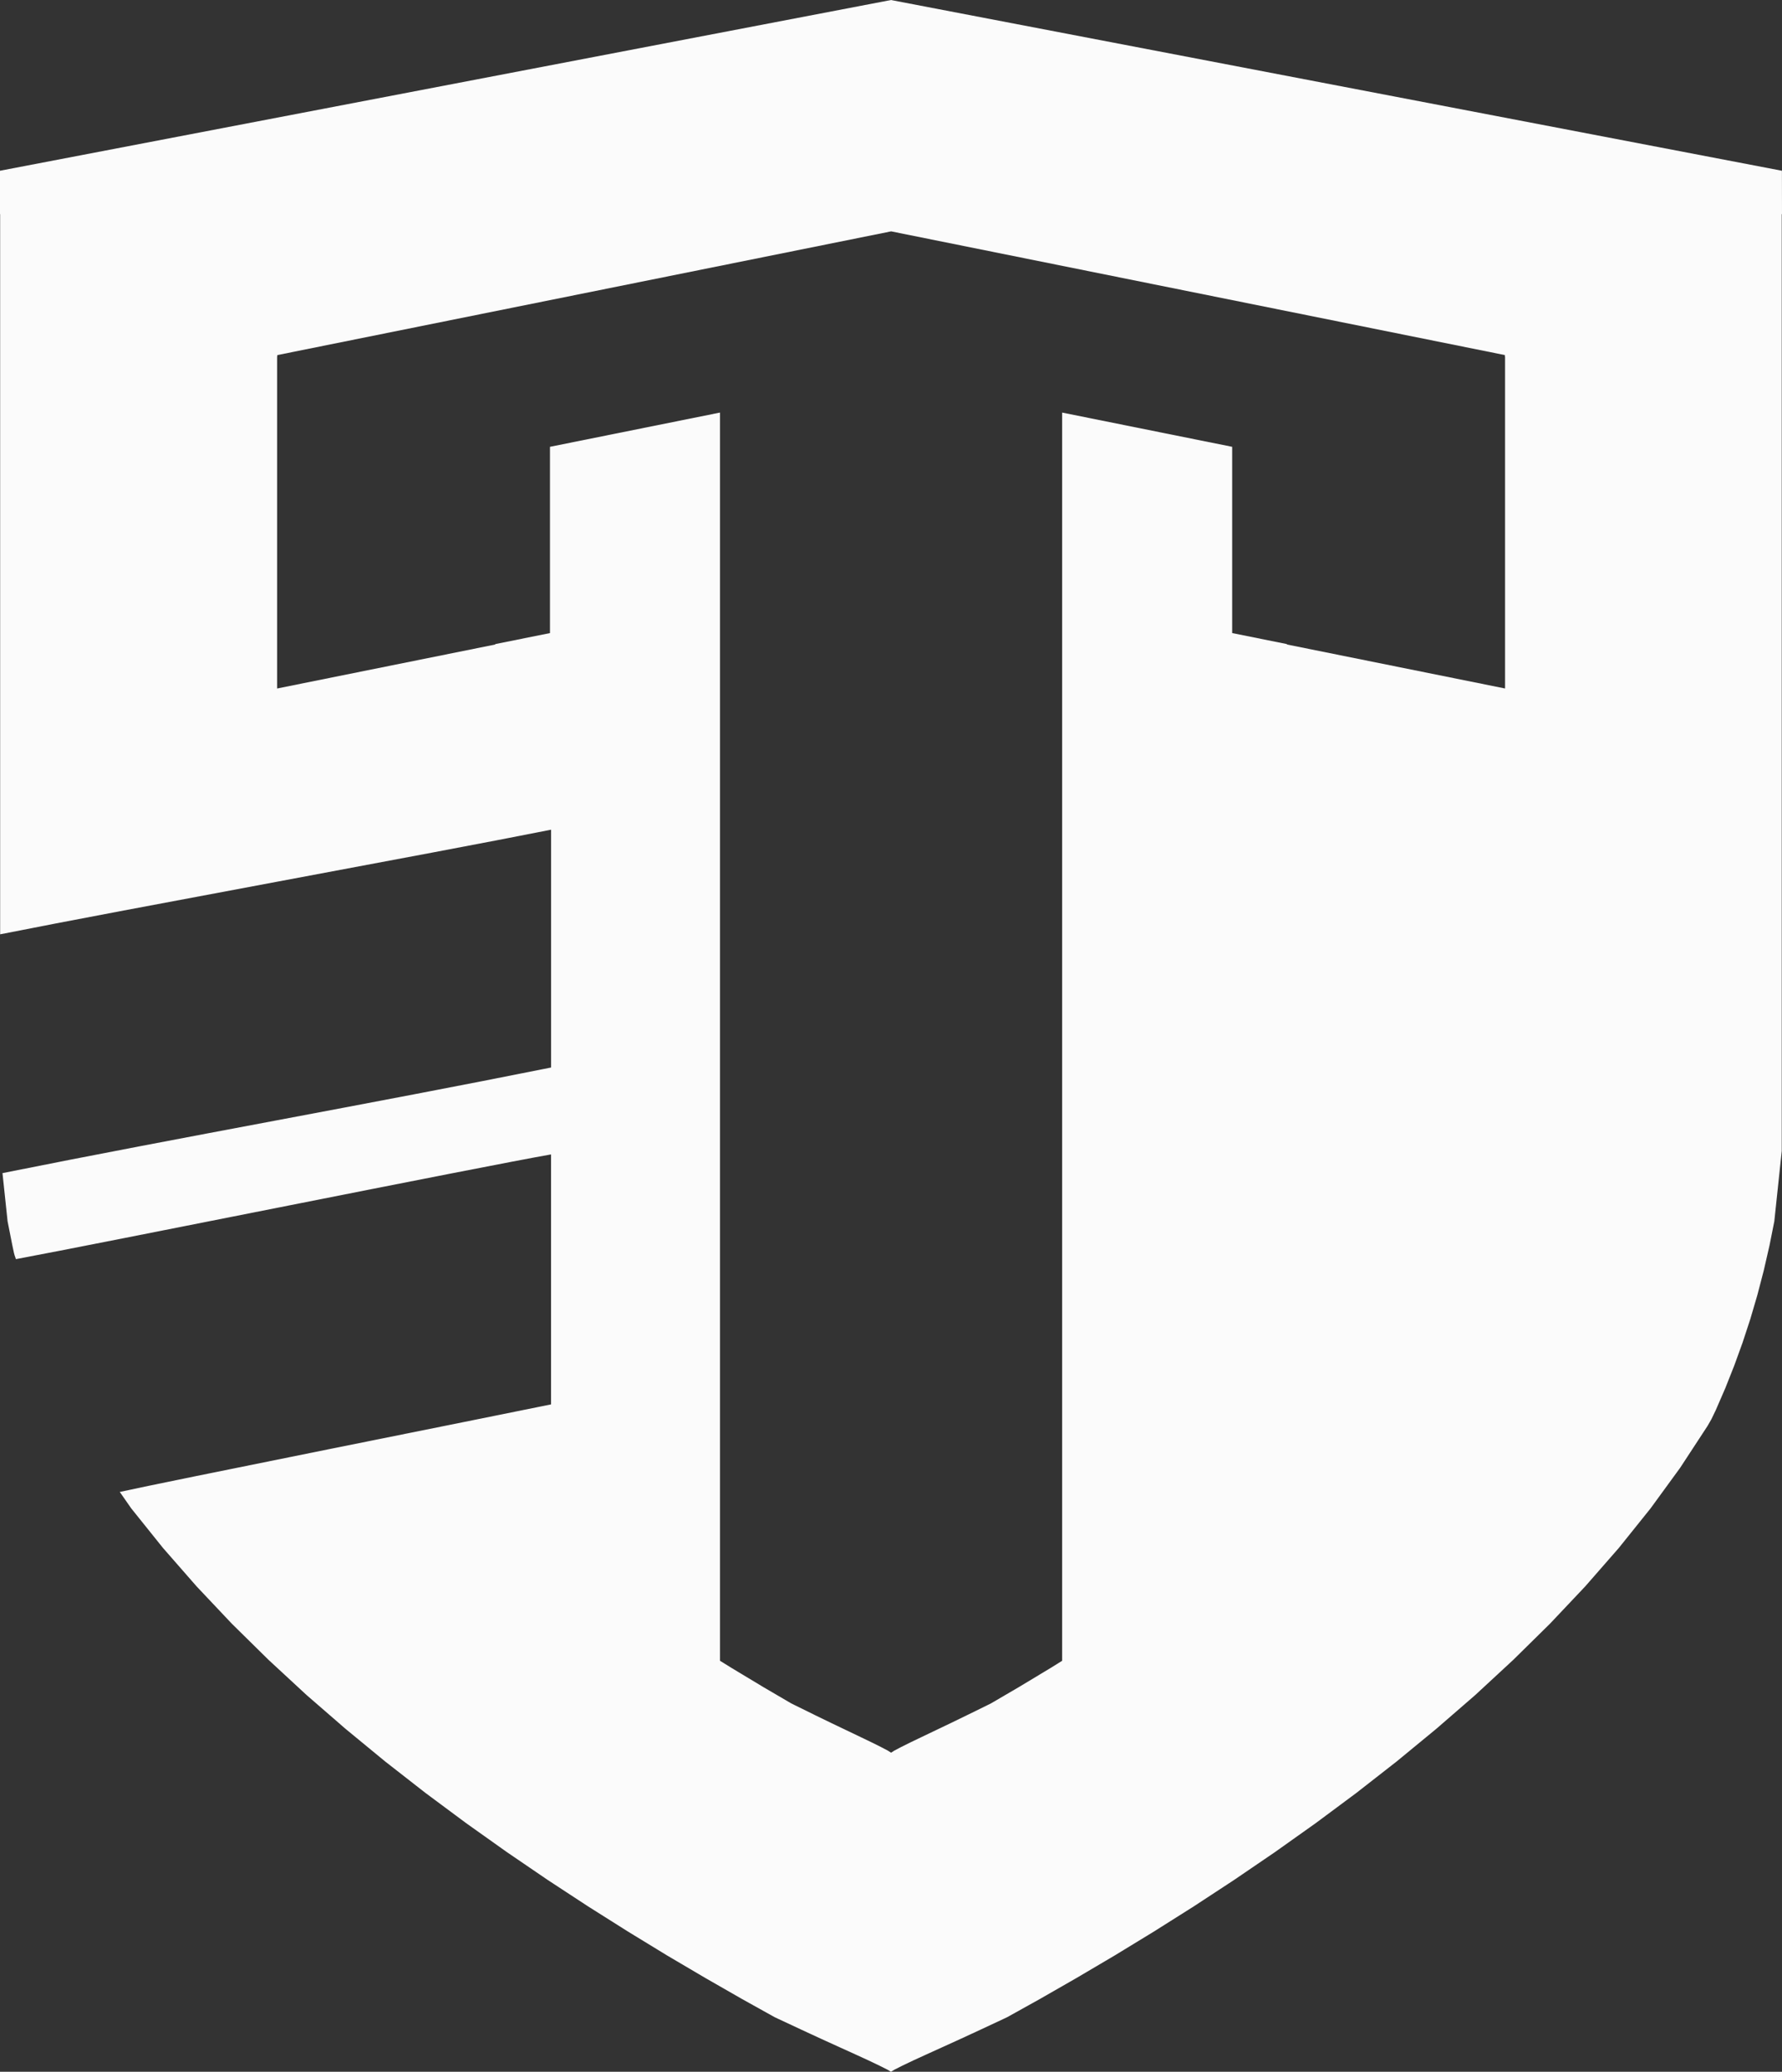 <?xml version="1.0" encoding="UTF-8" standalone="no"?>
<svg
   width="388.144"
   height="451.122"
   viewBox="124.179 49.706 84.379 98.07"
   version="1.1"
   id="svg2835"
   sodipodi:docname="THEGA-logo-fg-white-fbfbfb-bg-transparent.svg"
   inkscape:version="1.4.2 (ebf0e940d0, 2025-05-08)"
   xmlns:inkscape="http://www.inkscape.org/namespaces/inkscape"
   xmlns:sodipodi="http://sodipodi.sourceforge.net/DTD/sodipodi-0.dtd"
   xmlns="http://www.w3.org/2000/svg"
   xmlns:svg="http://www.w3.org/2000/svg">
  <rect x="124.179" y="49.706" width="84.379" height="98.07" fill="#333333" stroke="none"/>
  <defs
     id="defs3" />
  <sodipodi:namedview
     id="namedview3"
     pagecolor="#ffffff"
     bordercolor="#000000"
     borderopacity="0.25"
     inkscape:showpageshadow="2"
     inkscape:pageopacity="0.0"
     inkscape:pagecheckerboard="true"
     inkscape:deskcolor="#d1d1d1"
     inkscape:document-units="px"
     inkscape:zoom="0.5978291"
     inkscape:cx="467.52492"
     inkscape:cy="243.38059"
     inkscape:window-width="1920"
     inkscape:window-height="989"
     inkscape:window-x="3840"
     inkscape:window-y="0"
     inkscape:window-maximized="1"
     inkscape:current-layer="layer1"
     showgrid="false"
     inkscape:clip-to-page="false" />
  <g
     id="layer1"
     transform="translate(15.233,-7.137)">
    <path
       d="m 193.325,66.979 h -0.012 v 44.351 l -0.352,3.328 -0.227,1.139 -0.272,1.186 -0.303,1.162 -0.335,1.141 -0.367,1.117 -0.395,1.089 -0.423,1.066 -0.451,1.039 -0.206,0.428 -0.185,0.322 -1.292,1.974 -1.404,1.926 -1.501,1.87 -1.593,1.822 -1.671,1.768 -1.739,1.712 -1.794,1.66 -1.845,1.6 -1.881,1.548 -1.907,1.489 -1.926,1.431 -1.932,1.372 -1.928,1.314 -1.912,1.253 -1.888,1.191 -1.854,1.131 -1.808,1.066 -1.75,1.003 -1.53,0.851 -0.175,0.083 -1.063,0.497 -0.966,0.447 -0.864,0.393 -0.754,0.342 -0.634,0.291 -0.508,0.242 -0.371,0.187 -0.173,0.104 -0.176,-0.104 -0.373,-0.187 -0.507,-0.242 -0.633,-0.291 -0.754,-0.342 -0.864,-0.393 -0.966,-0.447 -1.063,-0.497 -0.176,-0.083 -1.529,-0.851 -1.751,-1.003 -1.81,-1.066 -1.852,-1.131 -1.888,-1.191 -1.914,-1.253 -1.927,-1.314 -1.931,-1.372 -1.927,-1.431 -1.908,-1.489 -1.881,-1.548 -1.844,-1.6 -1.795,-1.66 -1.739,-1.712 -1.67,-1.768 -1.594,-1.822 -1.501,-1.87 -0.543,-0.779 c 2.086,-0.468 17.338,-3.512 20.421,-4.145 v -11.833 c -3.413,0.599 -21.335,4.213 -25.339,4.957 -0.117,-0.325 -0.076,-0.243 -0.169,-0.651 l -0.226,-1.14 -0.241,-2.281 c 8.652,-1.735 17.325,-3.262 25.977,-4.999 V 96.118 c -5.774,1.152 -19.962,3.733 -26.088,4.953 V 66.979 h -0.008 v -2.053 l 42.19,-8.082 42.187,8.082 z m -71.244,6.731 h -0.014 v 15.725 l 10.326,-2.082 v -0.019 l 2.595,-0.523 v -2.727 0 -6.09 l 8.051,-1.621 v 59.087 l 0.547,0.339 1.505,0.906 1.313,0.768 0.15,0.075 0.913,0.449 0.042,0.021 0.004,0.003 0.786,0.381 0.742,0.355 0.648,0.31 0.544,0.262 0.434,0.216 0.322,0.17 0.15,0.095 0.149,-0.095 0.322,-0.17 0.434,-0.216 0.545,-0.262 0.648,-0.31 0.742,-0.355 0.784,-0.381 0.006,-0.003 0.044,-0.021 0.913,-0.449 0.15,-0.075 1.314,-0.768 1.505,-0.906 0.544,-0.339 V 76.373 l 8.051,1.621 v 6.089 0 2.727 l 2.596,0.523 v 0.019 l 10.326,2.082 V 73.71 h -0.018 l 0.018,-0.057 -29.07,-5.858 -29.07,5.858 z"
       id="use100"
       style="fill:#fbfbfb;fill-opacity:1;stroke-width:0.316"
       sodipodi:nodetypes="ccccccccccccccccccccccccccccccccccccccccccccccccccccccccccccccccccccccccccccccccccccccccccccccccccccccccccccccccccccccccccccccccccccccccc" />
  </g>
</svg>
